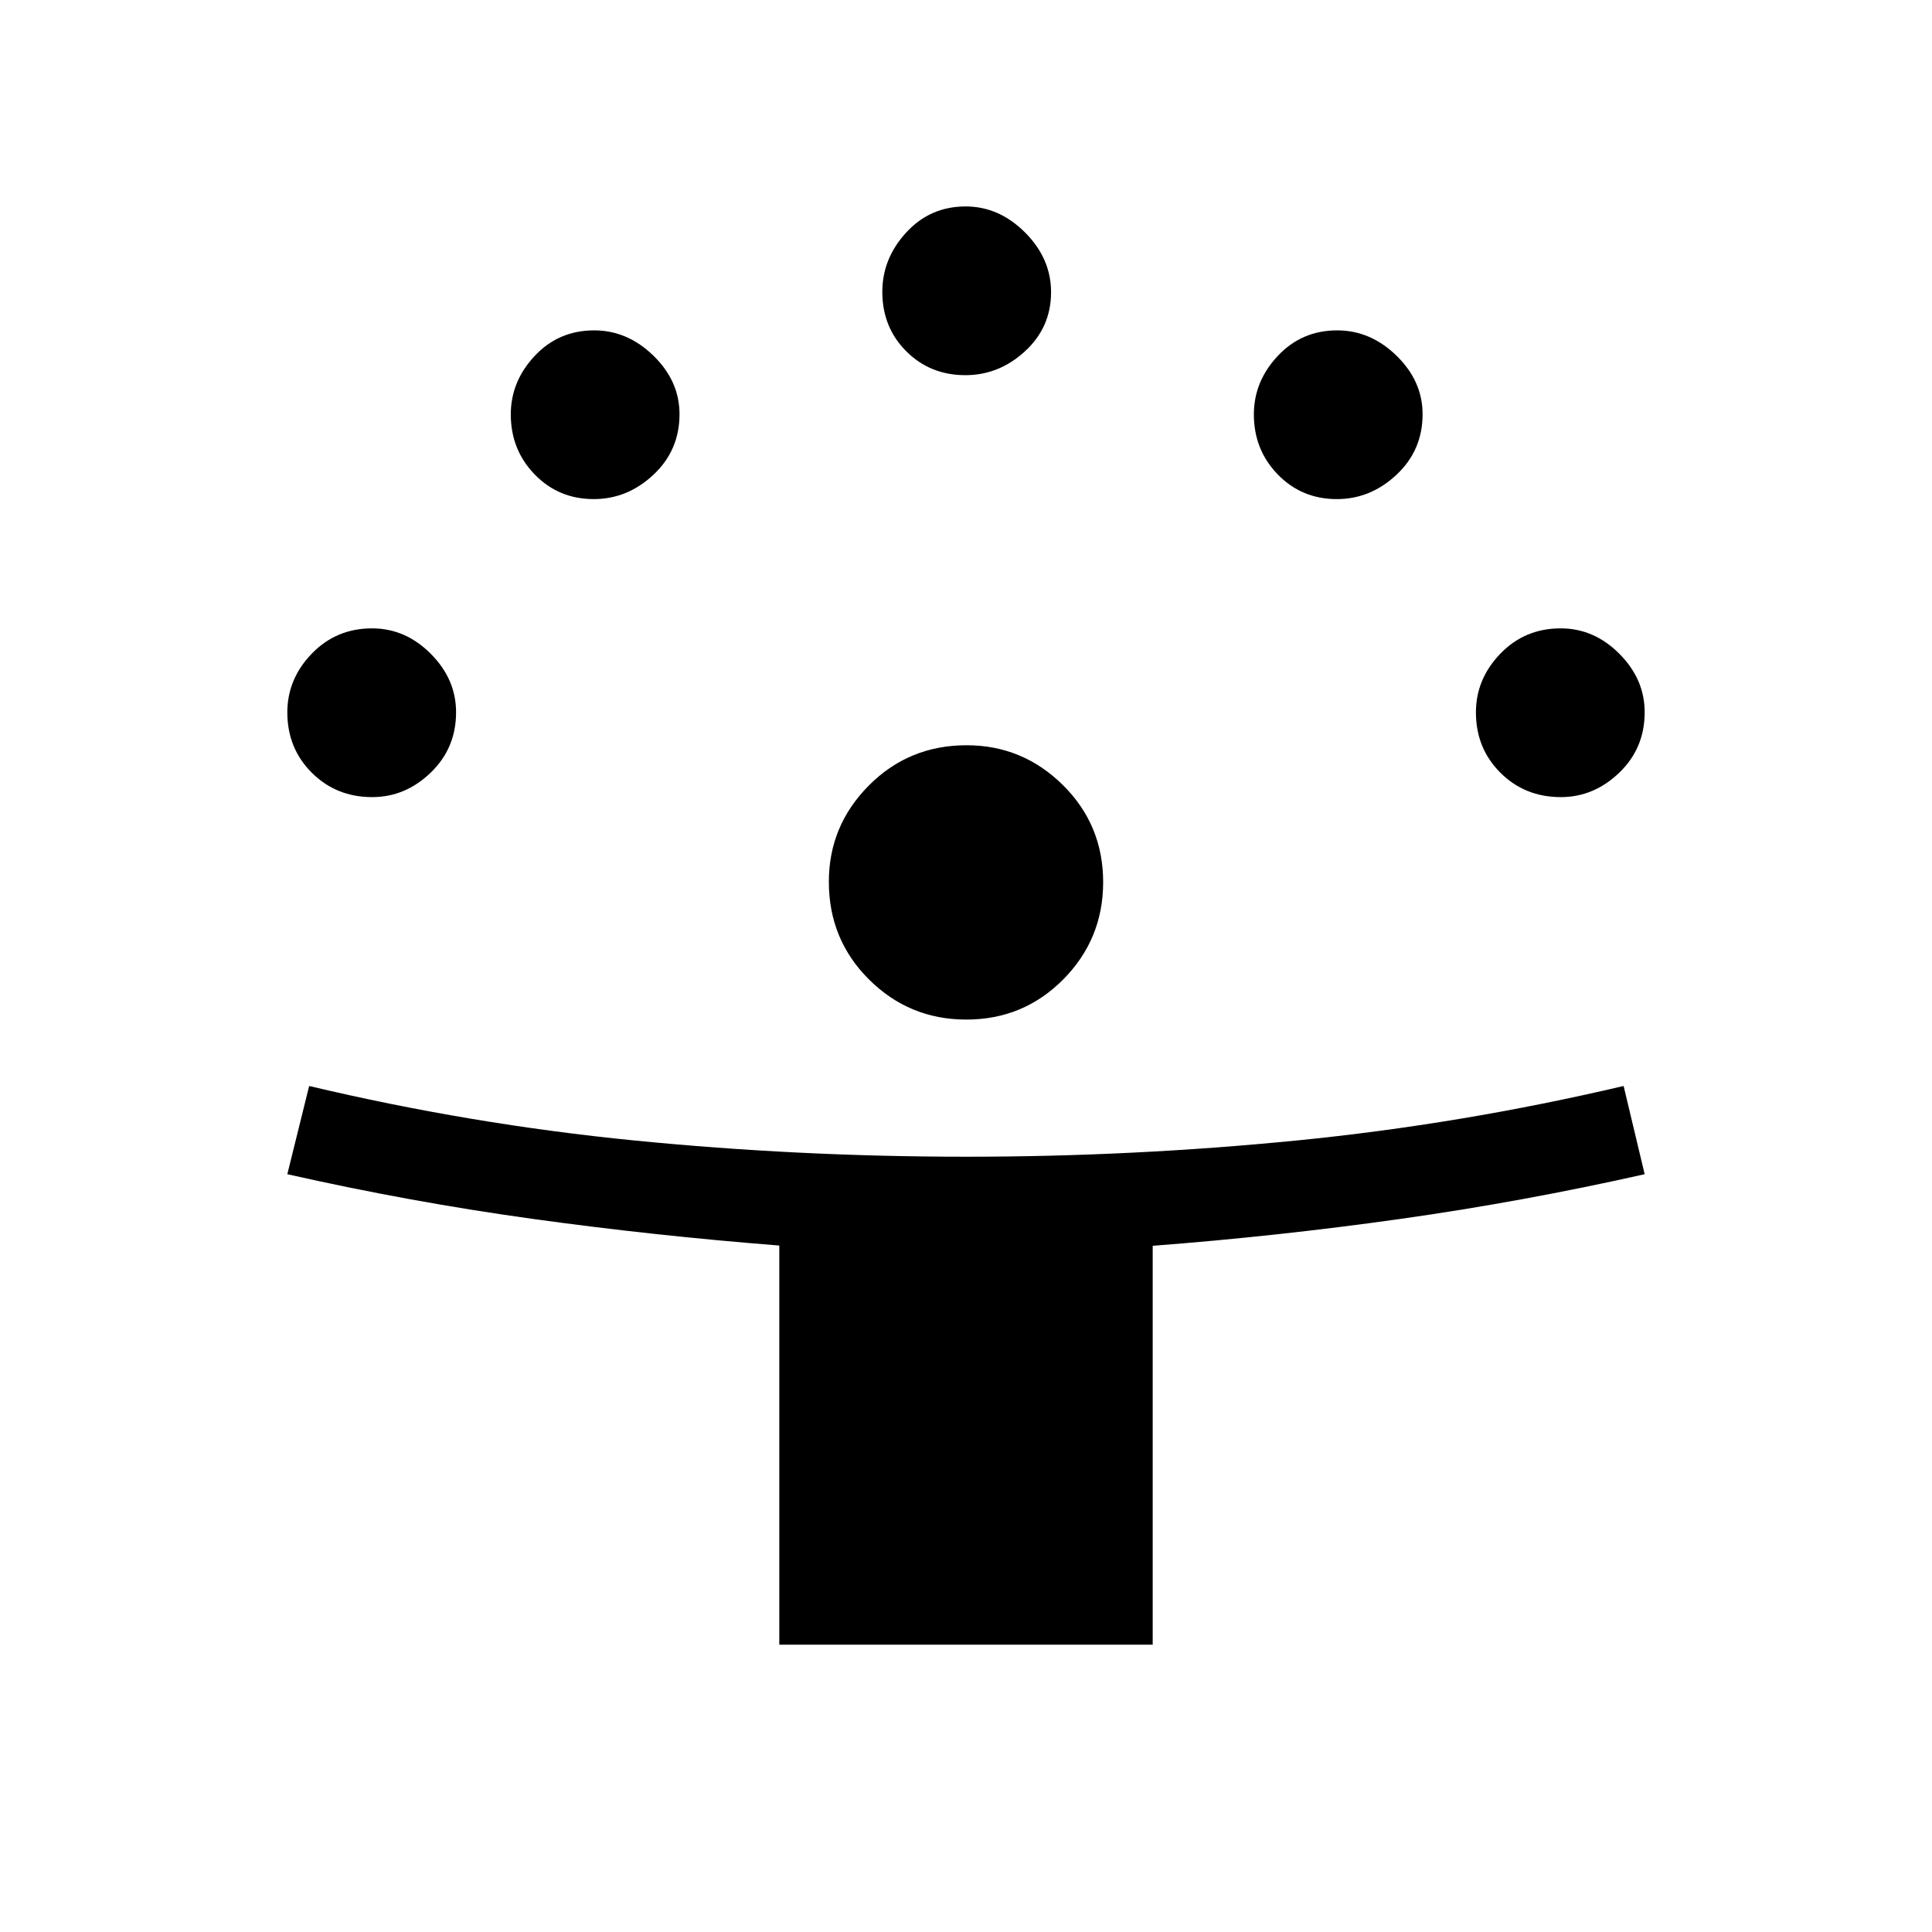 <svg xmlns="http://www.w3.org/2000/svg" height="48" viewBox="0 -960 960 960" width="48"><path d="M387.23-142.77V-341.1q-62.27-4.88-122.92-13.29-60.64-8.42-121.54-22.15l10.85-43.84q80.2 19.03 161.72 27.09 81.51 8.06 164.93 8.06 82.47 0 163.96-8.06 81.49-8.06 162.54-27.09l10.46 43.84q-60.87 13.69-121.64 22.25-60.78 8.57-122.82 13.32v198.2H387.23Zm92.89-310.61q-28.27 0-48.27-19.88-20-19.87-20-48.57 0-27.86 19.87-47.86 19.88-20 48.57-20 27.86 0 47.86 19.79t20 48.24q0 28.28-19.79 48.28t-48.24 20ZM184.94-563.92q-17.9 0-30.03-12.14-12.14-12.13-12.14-29.96 0-16.59 12.14-29.17 12.13-12.58 29.96-12.58 16.59 0 29.17 12.63 12.58 12.62 12.58 29.05 0 17.9-12.63 30.03-12.62 12.14-29.05 12.14Zm590.61 0q-17.9 0-30.03-12.14-12.14-12.13-12.14-29.96 0-16.59 12.14-29.17 12.13-12.58 29.96-12.58 16.6 0 29.17 12.63 12.58 12.62 12.58 29.05 0 17.9-12.62 30.03-12.63 12.14-29.06 12.14ZM295.04-712q-17.46 0-29.35-12.24-11.88-12.24-11.88-29.85 0-16.37 11.88-29.06 11.89-12.69 29.53-12.69 16.59 0 29.51 12.62 12.92 12.62 12.92 29.05 0 17.9-12.93 30.04Q311.78-712 295.04-712Zm369.23 0q-17.46 0-29.35-12.24-11.88-12.24-11.88-29.85 0-16.37 11.88-29.06 11.89-12.69 29.53-12.69 16.59 0 29.51 12.62 12.92 12.62 12.92 29.05 0 17.9-12.93 30.04Q681.01-712 664.27-712Zm-184.61-61.58q-17.47 0-29.35-11.88-11.89-11.89-11.89-29.52 0-16.58 11.89-29.51 11.88-12.93 29.51-12.93 16.59 0 29.52 12.93 12.93 12.94 12.93 29.68 0 17.46-12.94 29.35-12.93 11.88-29.67 11.88Z"/></svg>